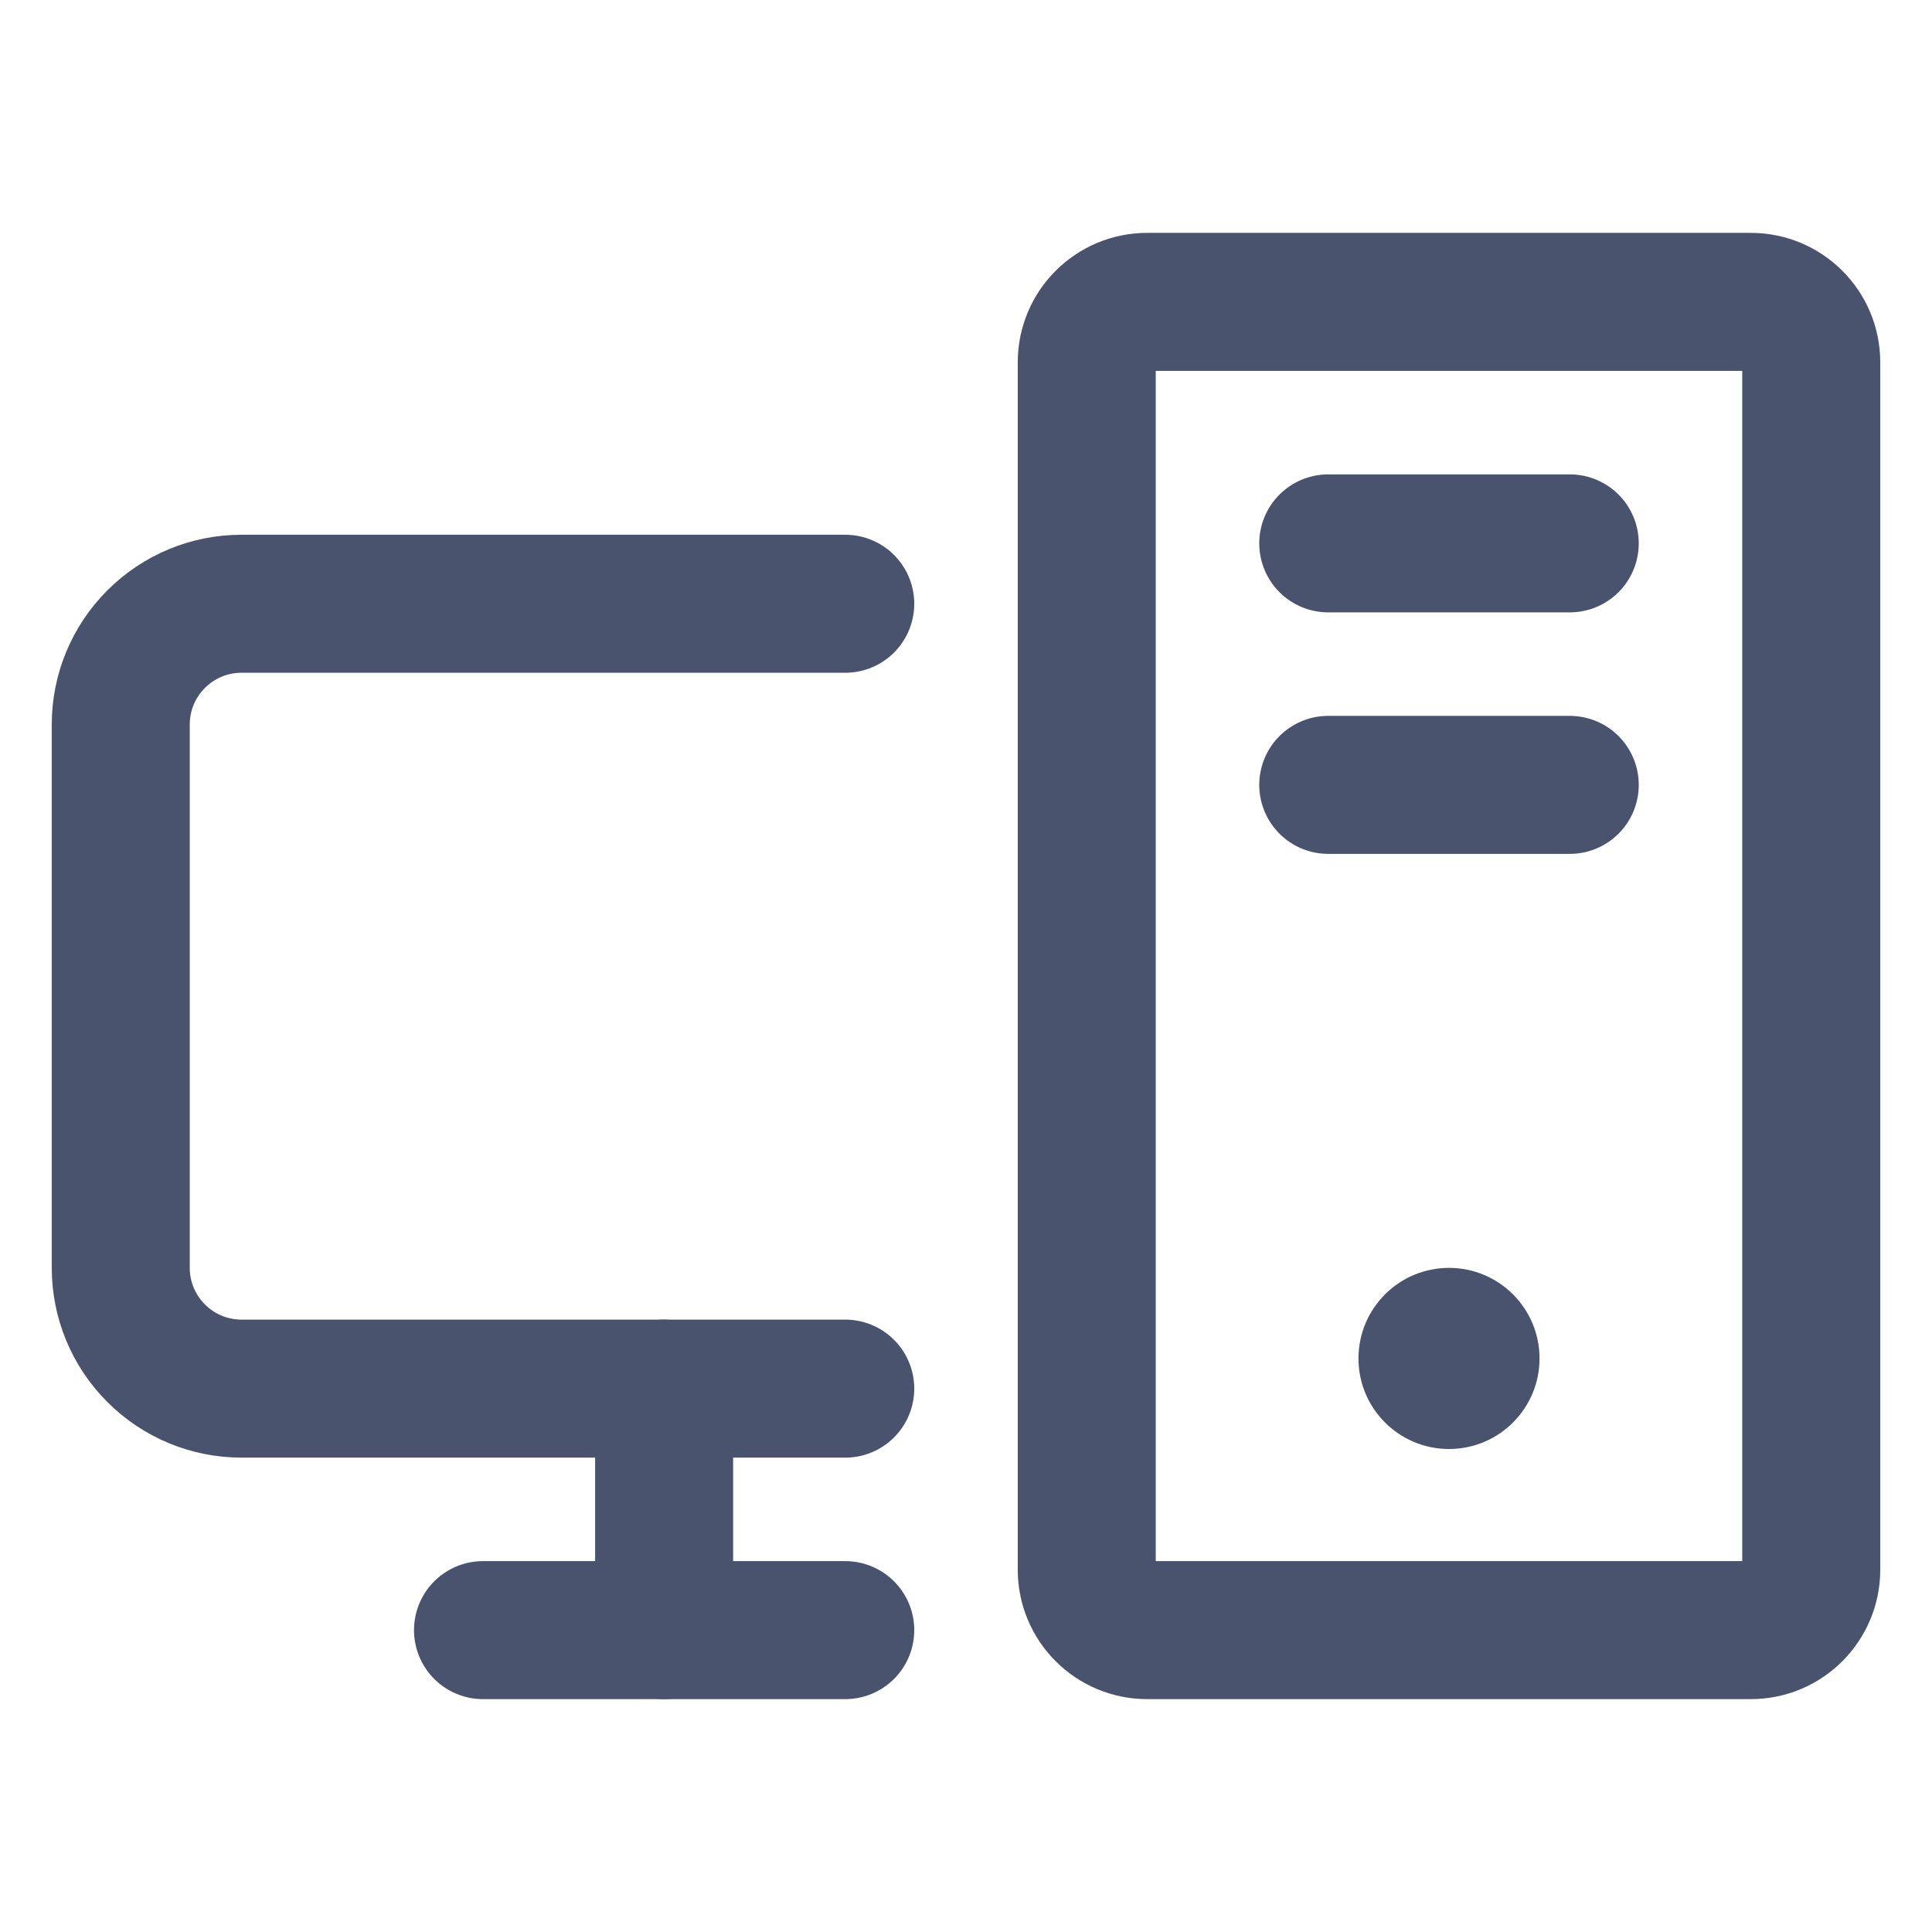 <svg width="28" height="28" viewBox="0 0 28 28" fill="none" xmlns="http://www.w3.org/2000/svg">
<path d="M12.25 20.125H3.5C3.036 20.125 2.591 19.941 2.263 19.612C1.934 19.284 1.75 18.839 1.75 18.375V10.5C1.75 10.036 1.934 9.591 2.263 9.263C2.591 8.934 3.036 8.75 3.5 8.75H12.25" stroke="#49536E" stroke-width="2" stroke-linecap="round" stroke-linejoin="round"/>
<path d="M12.25 23.625H7" stroke="#49536E" stroke-width="2" stroke-linecap="round" stroke-linejoin="round"/>
<path d="M22.75 7.875H19.25" stroke="#49536E" stroke-width="2" stroke-linecap="round" stroke-linejoin="round"/>
<path d="M22.75 11.375H19.25" stroke="#49536E" stroke-width="2" stroke-linecap="round" stroke-linejoin="round"/>
<path d="M25.375 4.375H16.625C16.142 4.375 15.75 4.767 15.75 5.25V22.75C15.75 23.233 16.142 23.625 16.625 23.625H25.375C25.858 23.625 26.25 23.233 26.25 22.75V5.25C26.25 4.767 25.858 4.375 25.375 4.375Z" stroke="#49536E" stroke-width="2" stroke-linecap="round" stroke-linejoin="round"/>
<path d="M9.625 20.125V23.625" stroke="#49536E" stroke-width="2" stroke-linecap="round" stroke-linejoin="round"/>
<path d="M21 21C21.725 21 22.312 20.412 22.312 19.688C22.312 18.963 21.725 18.375 21 18.375C20.275 18.375 19.688 18.963 19.688 19.688C19.688 20.412 20.275 21 21 21Z" fill="#49536E"/>
</svg>
